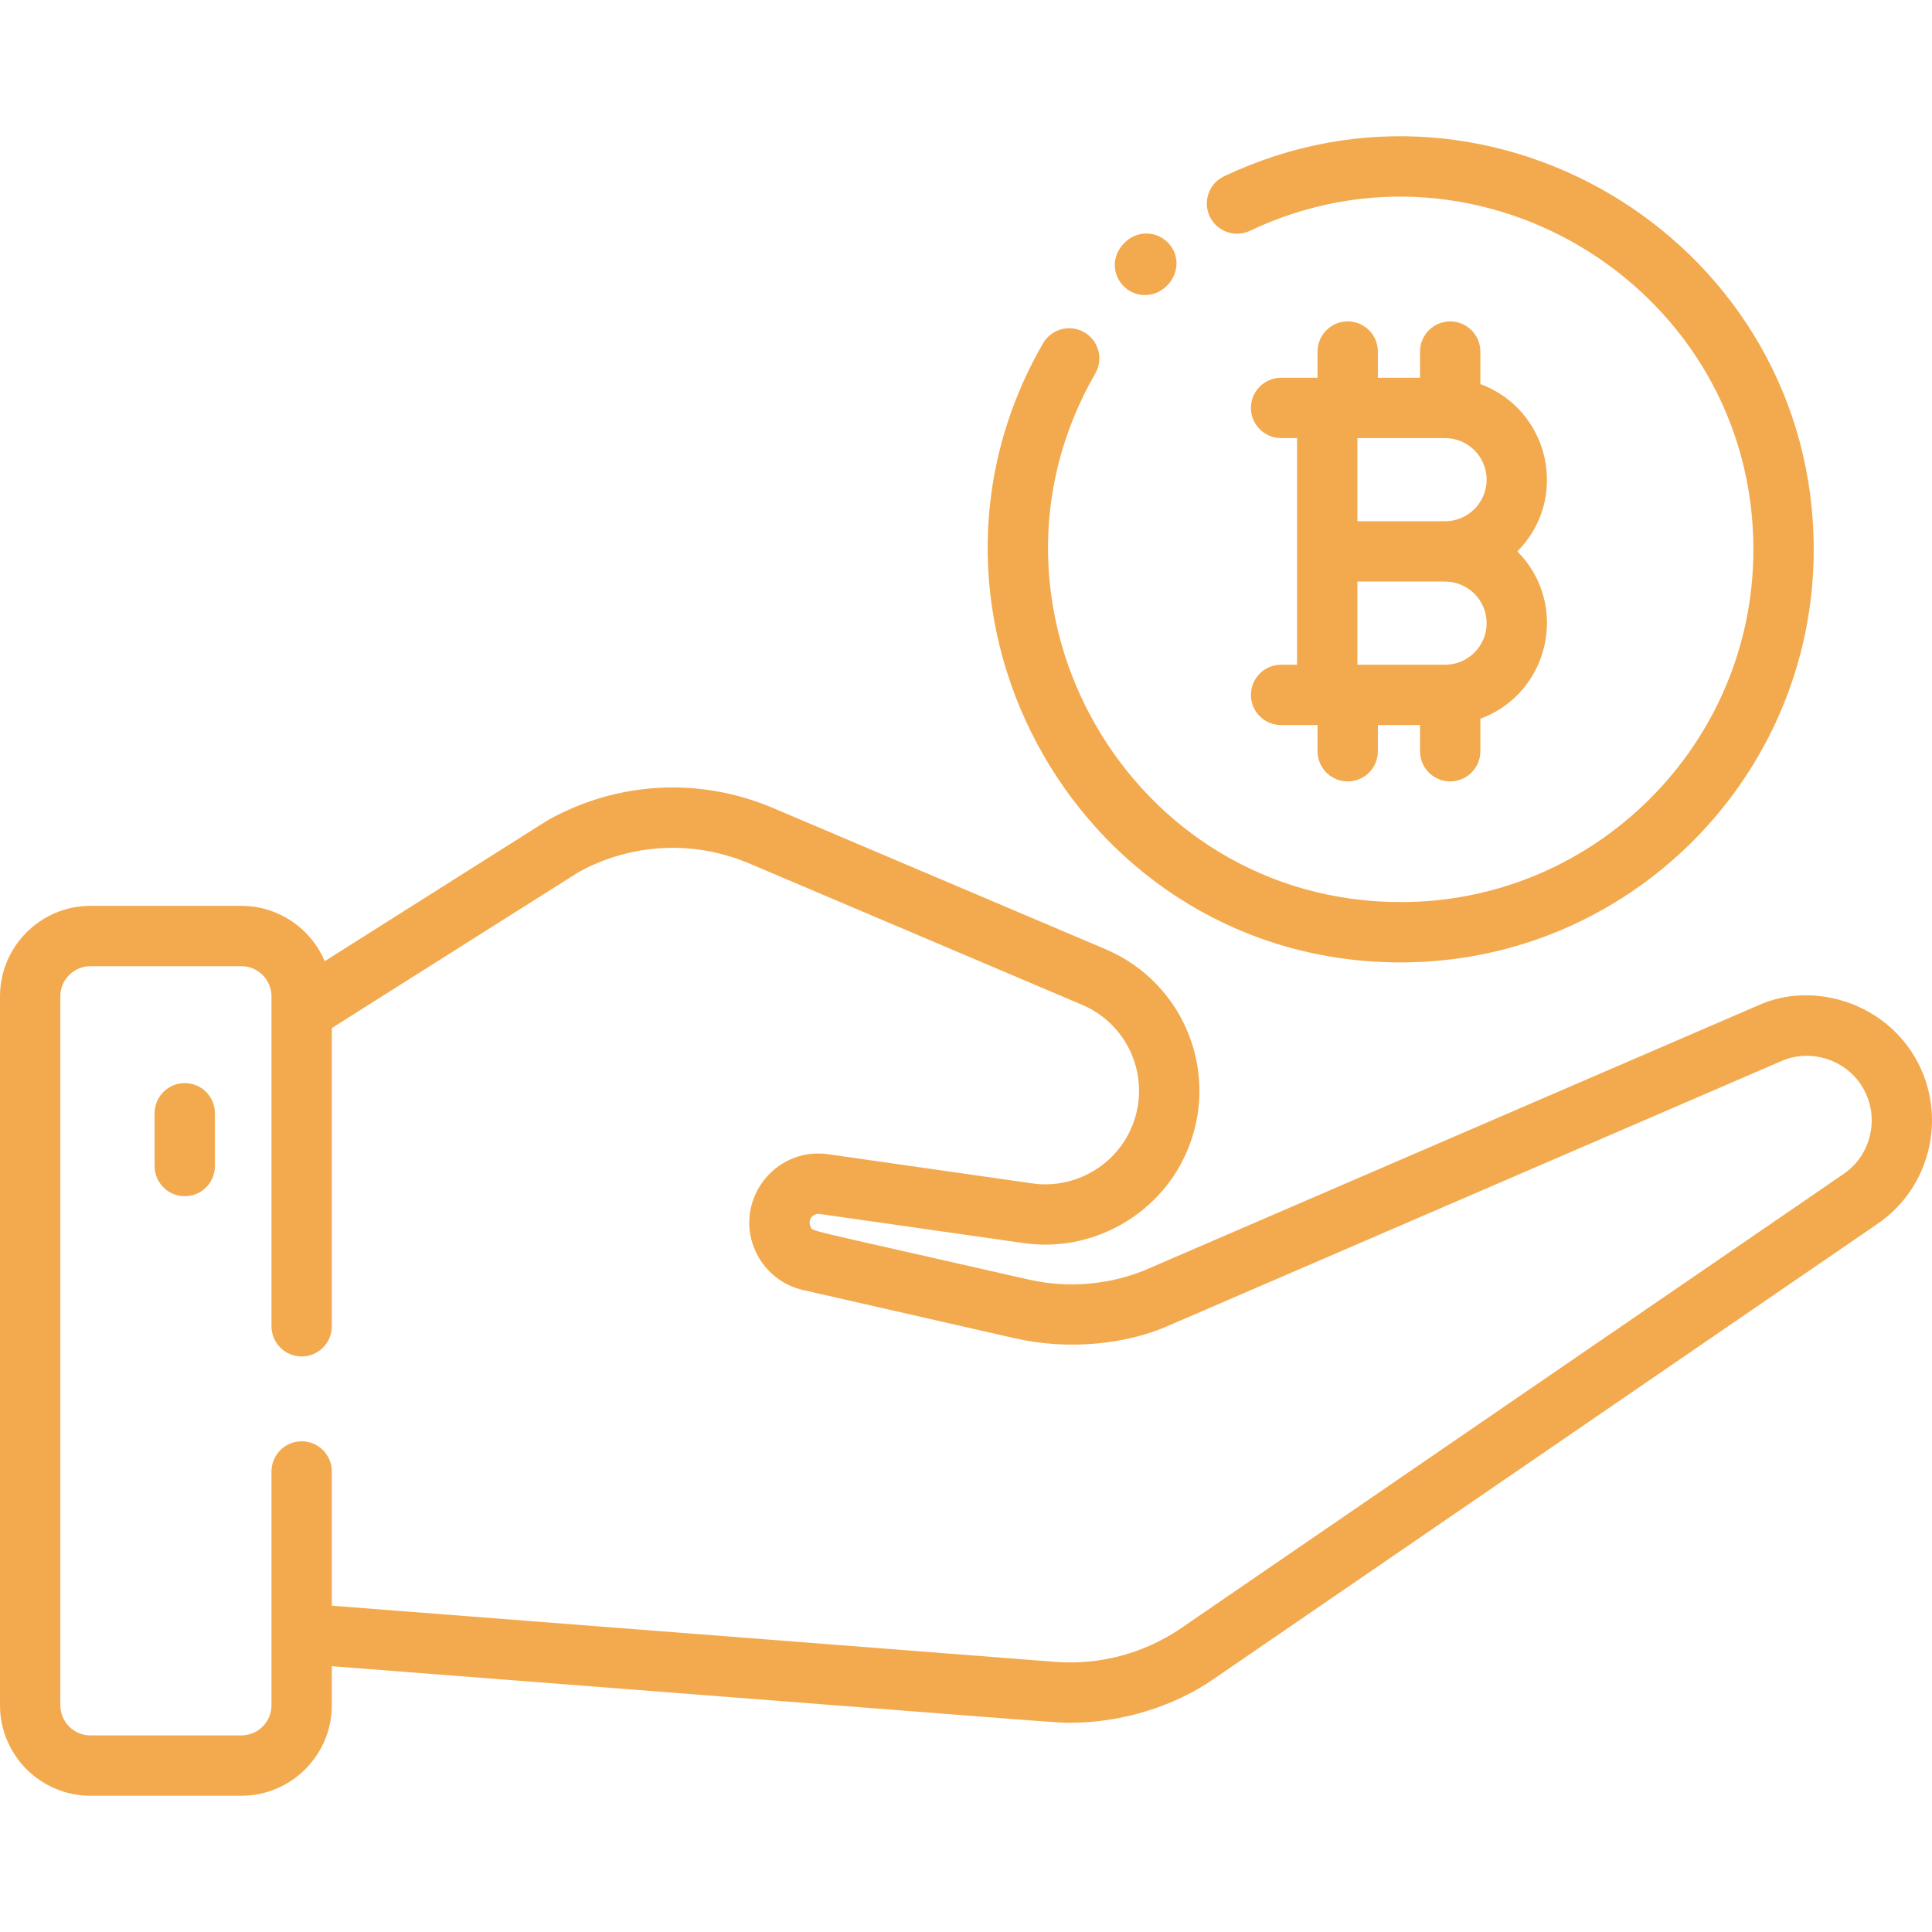 <svg id="Layer_1" enable-background="new 0 0 512.365 512.365" height="512" fill="#f3aa4e" viewBox="0 0 512.365 512.365" width="512" xmlns="http://www.w3.org/2000/svg"><path d="m343.975 176.285h-4.231c-4.418 0-8 3.582-8 8s3.582 8 8 8h9.667v6.949c0 4.418 3.582 8 8 8s8-3.582 8-8v-6.949h11.18v6.949c0 4.418 3.582 8 8 8s8-3.582 8-8v-8.621c18.408-6.817 23.688-30.399 9.814-44.379 13.886-13.991 8.579-37.567-9.814-44.379v-8.621c0-4.418-3.582-8-8-8s-8 3.582-8 8v6.949h-11.18v-6.949c0-4.418-3.582-8-8-8s-8 3.582-8 8v6.949h-9.667c-4.418 0-8 3.582-8 8s3.582 8 8 8h4.231zm39.255 0h-23.256v-22.051h23.256c6.08 0 11.026 4.946 11.026 11.026s-4.945 11.025-11.026 11.025zm0-38.052h-23.256v-22.051h23.256c6.08 0 11.026 4.946 11.026 11.026.001 6.079-4.945 11.025-11.026 11.025z"/><path d="m506.93 278.93c-9.06-13.772-26.849-18.288-40.133-12.529l-163.583 70.621c-9.756 3.825-20.311 4.617-30.532 2.288-61.41-13.992-57.005-12.614-57.71-14.022-.847-1.695.542-3.616 2.412-3.347l54.127 7.732c17.839 2.548 35.493-7.138 42.928-23.555 9.458-20.888-.114-45.412-21.216-54.372l-88.205-37.457c-19.368-8.224-41.039-7.108-59.459 3.067-.331.182 2.931-1.869-59.445 37.55-3.647-8.614-12.186-14.673-22.114-14.673h-40c-13.233 0-24 10.766-24 24v188c0 13.234 10.767 24 24 24h40c13.233 0 24-10.766 24-24v-10.355c205.885 15.98 192.012 14.996 195.802 14.996 14.137 0 27.89-4.593 37.871-11.476l175.987-120.657c15.094-10.097 19.253-30.635 9.27-45.811zm-18.19 32.528c-.101.067 1.09-.748-176.072 120.715-9.576 6.37-21.164 9.412-32.604 8.565l-192.064-14.908v-35.597c0-4.418-3.582-8-8-8s-8 3.582-8 8v62c0 4.411-3.589 8-8 8h-40c-4.411 0-8-3.589-8-8v-188c0-4.411 3.589-8 8-8h40c4.411 0 8 3.589 8 8v87.5c0 4.418 3.582 8 8 8s8-3.582 8-8v-79.092l65.494-41.388c14.041-7.68 30.529-8.496 45.27-2.236l88.205 37.457c12.852 5.458 18.631 20.378 12.895 33.045-4.519 9.978-15.238 15.866-26.091 14.316l-54.125-7.732c-14.622-2.087-25.594 13.129-18.986 26.343 2.463 4.925 6.954 8.45 12.322 9.674l56.144 12.792c14.727 3.355 29.841 1.391 40.308-3.147l163.577-70.618c7.501-2.902 16.127-.148 20.551 6.579 5.172 7.863 3.009 18.51-4.824 23.732z"/><path d="m371.5 255.233c60.379 0 109.5-49.122 109.5-109.5 0-80.312-84.08-133.28-156.379-98.984-3.992 1.894-5.693 6.665-3.799 10.657 1.893 3.991 6.66 5.694 10.656 3.799 61.724-29.28 133.522 15.944 133.522 84.528 0 51.556-41.944 93.5-93.5 93.5-72.131 0-116.687-78.448-81.028-140.188 2.21-3.826.899-8.719-2.927-10.928-3.829-2.211-8.719-.899-10.929 2.927-41.762 72.314 10.401 164.189 94.884 164.189z"/><path d="m303.65 78.245c6.672 0 11.179-8.198 6.325-13.643-2.939-3.298-7.996-3.589-11.295-.649-6.251 5.601-1.994 14.292 4.97 14.292z"/><path d="m49 287.233c-4.418 0-8 3.582-8 8v14c0 4.418 3.582 8 8 8s8-3.582 8-8v-14c0-4.418-3.582-8-8-8z"/></svg>